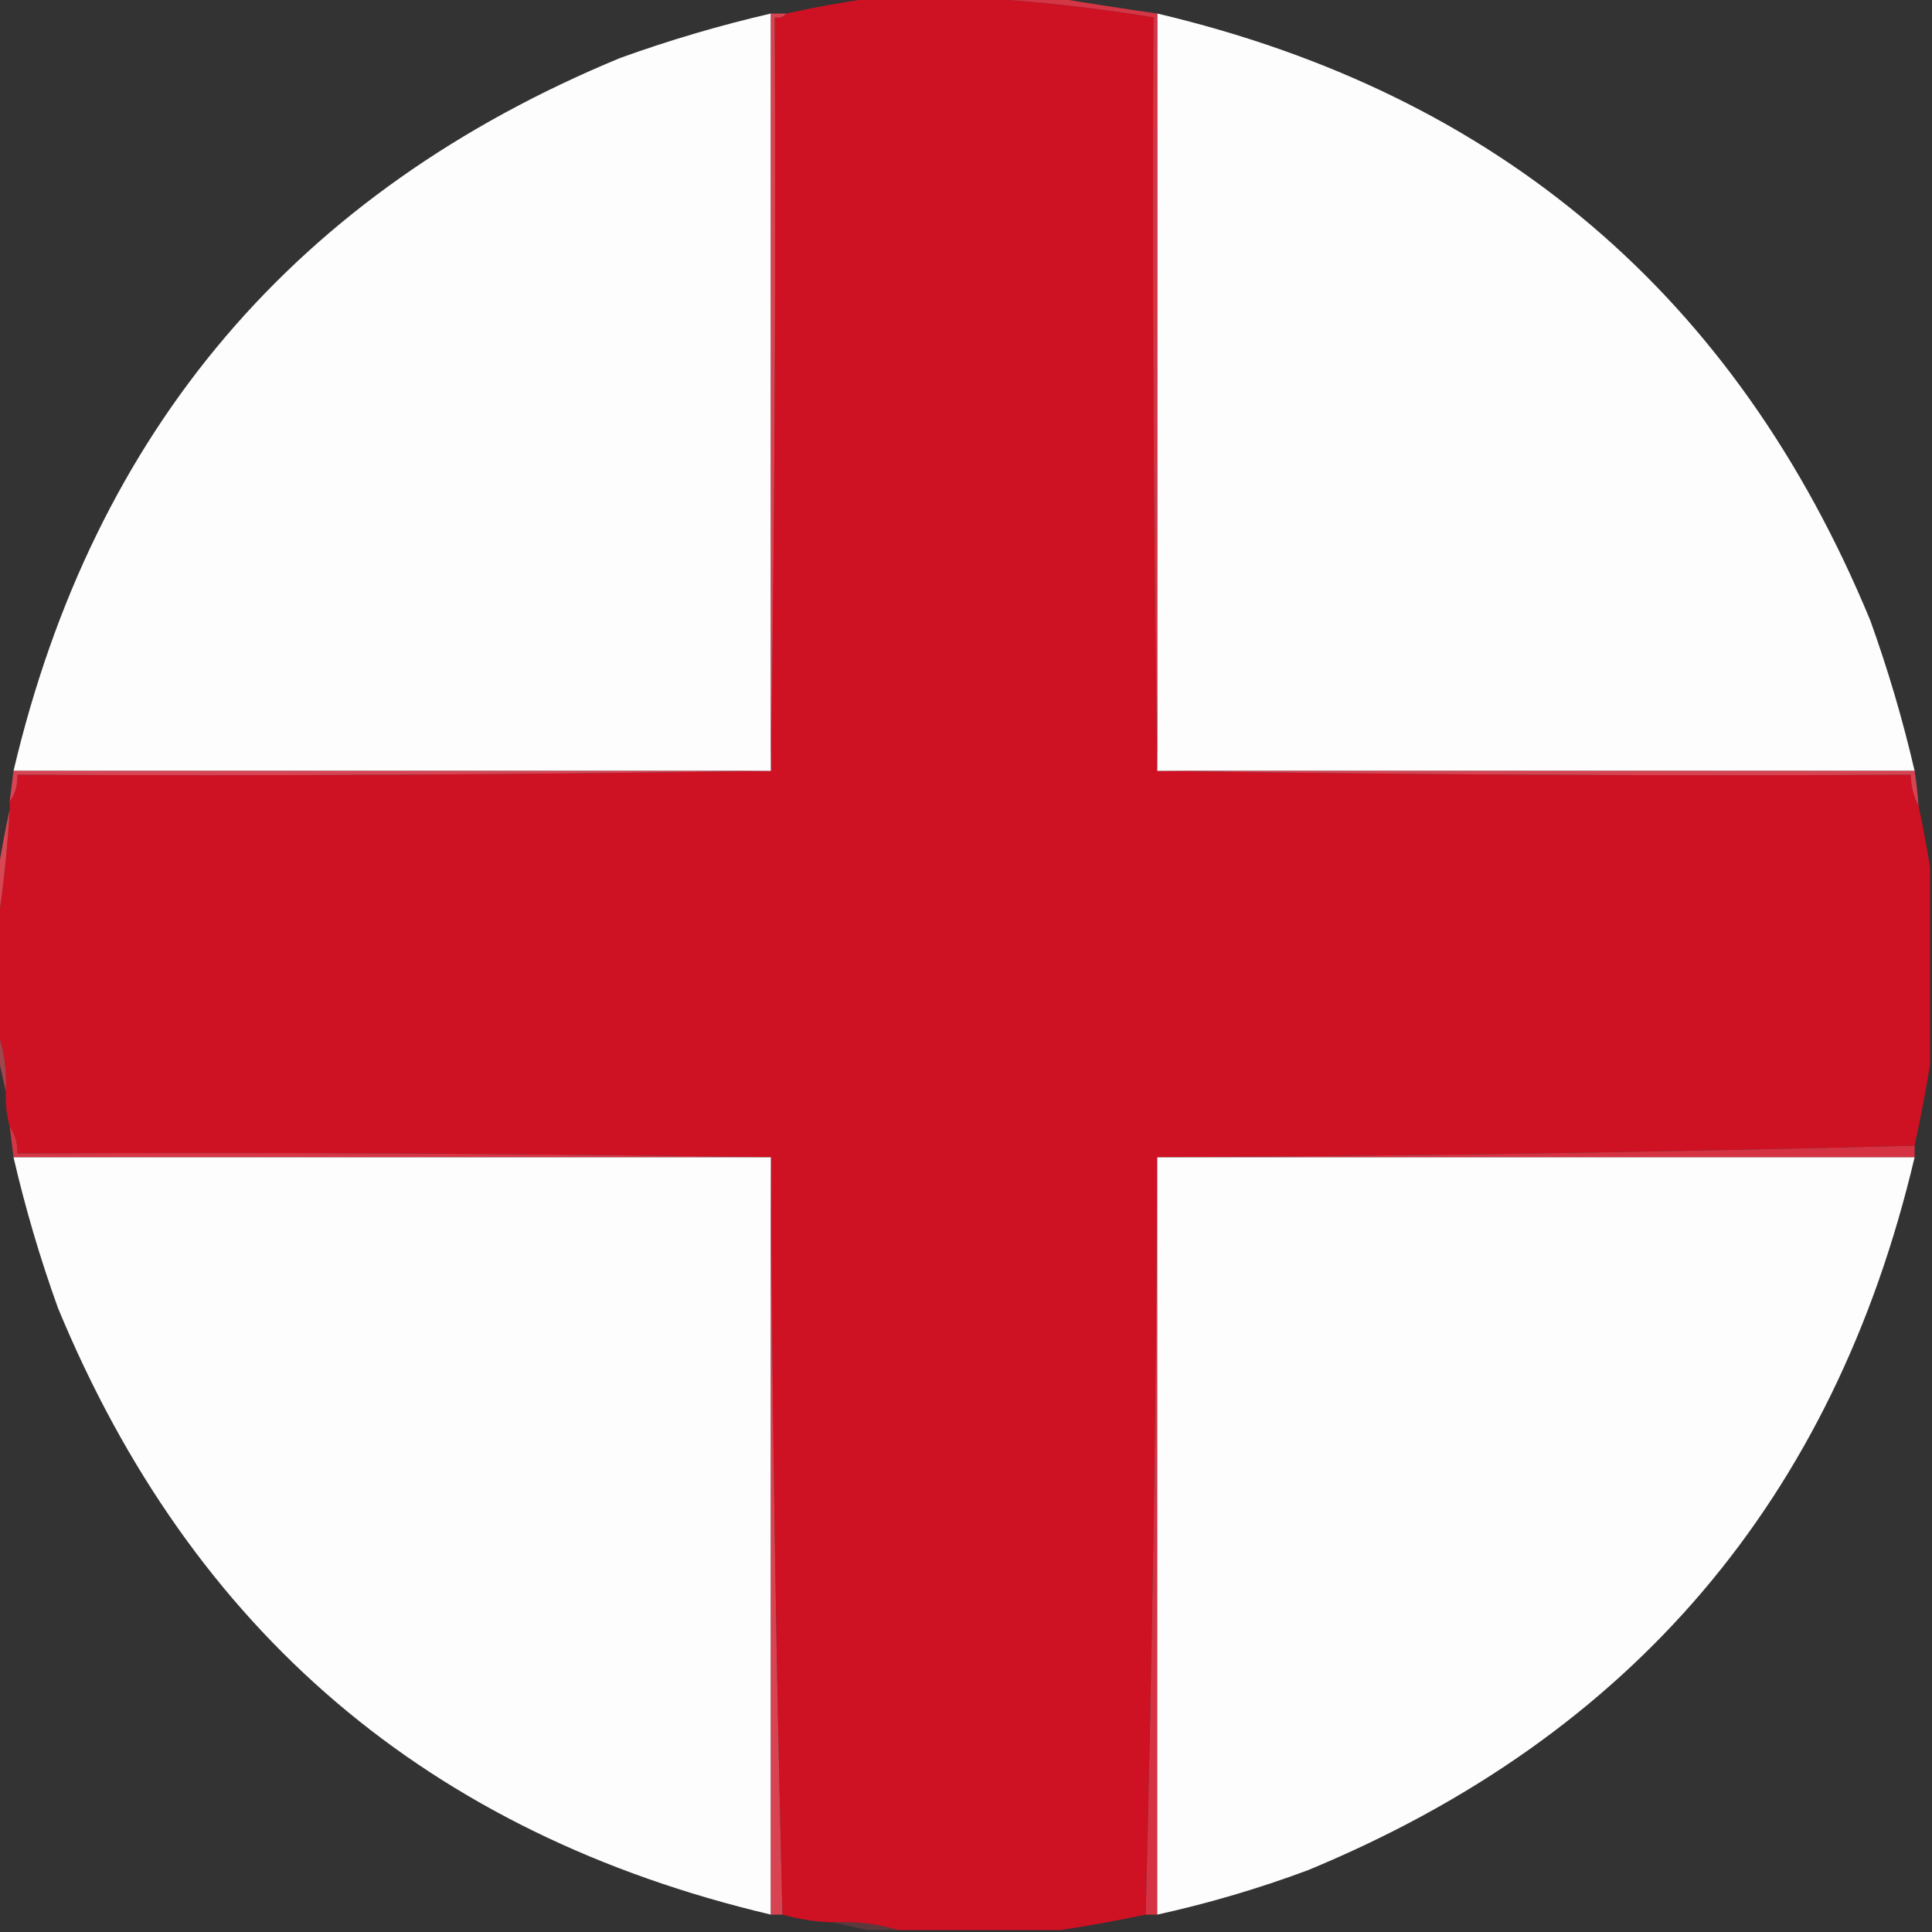 <?xml version="1.0" encoding="UTF-8"?>
<!DOCTYPE svg PUBLIC "-//W3C//DTD SVG 1.1//EN" "http://www.w3.org/Graphics/SVG/1.1/DTD/svg11.dtd">
<svg xmlns="http://www.w3.org/2000/svg" version="1.1" width="500px" height="500px" style="shape-rendering:geometricPrecision; text-rendering:geometricPrecision; image-rendering:optimizeQuality; fill-rule:evenodd; clip-rule:evenodd" xmlns:xlink="http://www.w3.org/1999/xlink">
<rect width="100%" height="100%" fill="#333333" stroke="none"/>
<g><path style="opacity:1" fill="#ce1123" d="M 225.5,-0.5 C 234.833,-0.5 244.167,-0.5 253.5,-0.5C 268.446,0.346 283.446,2.012 298.5,4.5C 298.168,69.669 298.501,134.669 299.5,199.5C 364.331,200.499 429.331,200.832 494.5,200.5C 494.565,203.428 495.232,206.095 496.5,208.5C 497.645,213.811 498.645,219.144 499.5,224.5C 499.5,241.5 499.5,258.5 499.5,275.5C 498.361,282.439 497.028,289.439 495.5,296.5C 430.212,298.16 364.879,299.16 299.5,299.5C 299.16,364.879 298.16,430.212 296.5,495.5C 289.108,497.064 281.774,498.397 274.5,499.5C 260.5,499.5 246.5,499.5 232.5,499.5C 227.084,497.883 221.417,497.216 215.5,497.5C 211.048,497.369 206.714,496.702 202.5,495.5C 200.84,430.212 199.84,364.879 199.5,299.5C 134.669,298.501 69.669,298.168 4.5,298.5C 4.59,295.848 3.924,293.515 2.5,291.5C 1.701,288.57 1.368,285.57 1.5,282.5C 1.811,277.234 1.145,272.234 -0.5,267.5C -0.5,257.833 -0.5,248.167 -0.5,238.5C 0.944,229.021 1.944,219.354 2.5,209.5C 2.5,208.833 2.5,208.167 2.5,207.5C 3.924,205.485 4.59,203.152 4.5,200.5C 69.669,200.832 134.669,200.499 199.5,199.5C 200.499,134.669 200.832,69.669 200.5,4.5C 201.791,4.737 202.791,4.404 203.5,3.5C 210.789,1.888 218.122,0.554 225.5,-0.5 Z"/></g>
<g><path style="opacity:0.993" fill="#fefefe" d="M 199.5,3.5 C 199.5,68.833 199.5,134.167 199.5,199.5C 134.167,199.5 68.833,199.5 3.5,199.5C 24.319,111.181 76.653,49.681 160.5,15C 173.307,10.383 186.307,6.55 199.5,3.5 Z"/></g>
<g><path style="opacity:0.993" fill="#fefefe" d="M 299.5,3.5 C 387.844,24.347 449.344,76.681 484,160.5C 488.618,173.312 492.451,186.312 495.5,199.5C 430.167,199.5 364.833,199.5 299.5,199.5C 299.5,134.167 299.5,68.833 299.5,3.5 Z"/></g>
<g><path style="opacity:1" fill="#d53645" d="M 253.5,-0.5 C 260.167,-0.5 266.833,-0.5 273.5,-0.5C 282.02,0.909 290.687,2.242 299.5,3.5C 299.5,68.833 299.5,134.167 299.5,199.5C 298.501,134.669 298.168,69.669 298.5,4.5C 283.446,2.012 268.446,0.346 253.5,-0.5 Z"/></g>
<g><path style="opacity:1" fill="#d84352" d="M 199.5,3.5 C 200.833,3.5 202.167,3.5 203.5,3.5C 202.791,4.404 201.791,4.737 200.5,4.5C 200.832,69.669 200.499,134.669 199.5,199.5C 199.5,134.167 199.5,68.833 199.5,3.5 Z"/></g>
<g><path style="opacity:1" fill="#d84453" d="M 3.5,199.5 C 68.833,199.5 134.167,199.5 199.5,199.5C 134.669,200.499 69.669,200.832 4.5,200.5C 4.59,203.152 3.924,205.485 2.5,207.5C 2.833,204.833 3.167,202.167 3.5,199.5 Z"/></g>
<g><path style="opacity:1" fill="#d84352" d="M 299.5,199.5 C 364.833,199.5 430.167,199.5 495.5,199.5C 495.963,202.482 496.296,205.482 496.5,208.5C 495.232,206.095 494.565,203.428 494.5,200.5C 429.331,200.832 364.331,200.499 299.5,199.5 Z"/></g>
<g><path style="opacity:0.988" fill="#d94852" d="M 2.5,209.5 C 1.944,219.354 0.944,229.021 -0.5,238.5C -0.5,234.167 -0.5,229.833 -0.5,225.5C 0.355,220.144 1.355,214.811 2.5,209.5 Z"/></g>
<g><path style="opacity:0.647" fill="#dc515b" d="M -0.5,267.5 C 1.145,272.234 1.811,277.234 1.5,282.5C 0.833,279.5 0.167,276.5 -0.5,273.5C -0.5,271.5 -0.5,269.5 -0.5,267.5 Z"/></g>
<g><path style="opacity:1" fill="#d53544" d="M 2.5,291.5 C 3.924,293.515 4.59,295.848 4.5,298.5C 69.669,298.168 134.669,298.501 199.5,299.5C 134.167,299.5 68.833,299.5 3.5,299.5C 3.167,296.833 2.833,294.167 2.5,291.5 Z"/></g>
<g><path style="opacity:1" fill="#d53343" d="M 495.5,296.5 C 495.5,297.5 495.5,298.5 495.5,299.5C 430.167,299.5 364.833,299.5 299.5,299.5C 364.879,299.16 430.212,298.16 495.5,296.5 Z"/></g>
<g><path style="opacity:1" fill="#d53343" d="M 299.5,299.5 C 299.5,364.833 299.5,430.167 299.5,495.5C 298.5,495.5 297.5,495.5 296.5,495.5C 298.16,430.212 299.16,364.879 299.5,299.5 Z"/></g>
<g><path style="opacity:0.993" fill="#fefefe" d="M 3.5,299.5 C 68.833,299.5 134.167,299.5 199.5,299.5C 199.5,364.833 199.5,430.167 199.5,495.5C 111.156,474.653 49.657,422.319 15,338.5C 10.382,325.688 6.549,312.688 3.5,299.5 Z"/></g>
<g><path style="opacity:1" fill="#d84352" d="M 199.5,299.5 C 199.84,364.879 200.84,430.212 202.5,495.5C 201.5,495.5 200.5,495.5 199.5,495.5C 199.5,430.167 199.5,364.833 199.5,299.5 Z"/></g>
<g><path style="opacity:0.993" fill="#fefefe" d="M 299.5,299.5 C 364.833,299.5 430.167,299.5 495.5,299.5C 474.662,387.835 422.329,449.335 338.5,484C 325.729,488.759 312.729,492.592 299.5,495.5C 299.5,430.167 299.5,364.833 299.5,299.5 Z"/></g>
<g><path style="opacity:0.243" fill="#da4d59" d="M 215.5,497.5 C 221.417,497.216 227.084,497.883 232.5,499.5C 229.833,499.5 227.167,499.5 224.5,499.5C 221.5,498.833 218.5,498.167 215.5,497.5 Z"/></g>
</svg>
